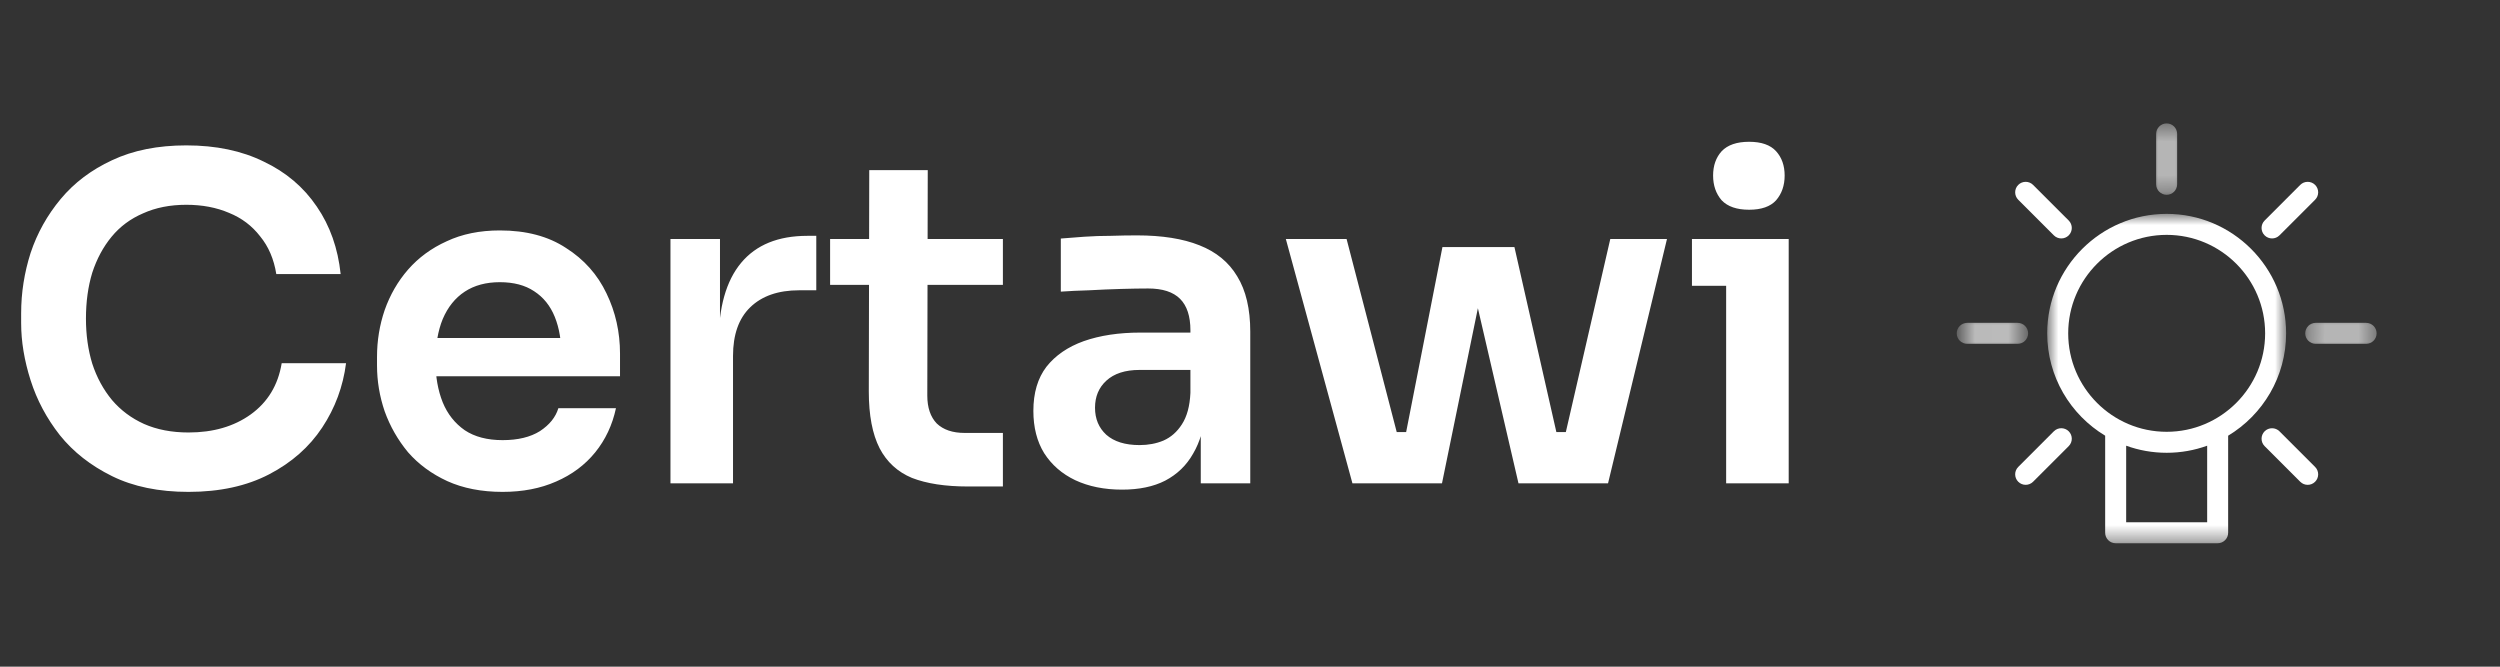 <svg width="150" height="40" viewBox="0 0 150 40" fill="none" xmlns="http://www.w3.org/2000/svg">
<rect x="0" y="0" width="150" height="40" fill="#333333" stroke="none"/>
<path d="M11.313 29.513C9.531 29.513 8.001 29.198 6.723 28.568C5.445 27.938 4.401 27.119 3.591 26.111C2.799 25.103 2.214 24.005 1.836 22.817C1.458 21.629 1.269 20.486 1.269 19.388V18.794C1.269 17.57 1.458 16.364 1.836 15.176C2.232 13.988 2.835 12.908 3.645 11.936C4.455 10.964 5.481 10.19 6.723 9.614C7.983 9.02 9.468 8.723 11.178 8.723C12.96 8.723 14.508 9.047 15.822 9.695C17.154 10.325 18.216 11.225 19.008 12.395C19.8 13.547 20.277 14.897 20.439 16.445H16.578C16.434 15.545 16.11 14.789 15.606 14.177C15.12 13.547 14.499 13.079 13.743 12.773C12.987 12.449 12.132 12.287 11.178 12.287C10.206 12.287 9.342 12.458 8.586 12.8C7.83 13.124 7.2 13.592 6.696 14.204C6.192 14.816 5.805 15.536 5.535 16.364C5.283 17.192 5.157 18.11 5.157 19.118C5.157 20.09 5.283 20.99 5.535 21.818C5.805 22.646 6.201 23.375 6.723 24.005C7.245 24.617 7.884 25.094 8.64 25.436C9.414 25.778 10.305 25.949 11.313 25.949C12.789 25.949 14.031 25.589 15.039 24.869C16.065 24.131 16.686 23.105 16.902 21.791H20.763C20.583 23.195 20.106 24.482 19.332 25.652C18.558 26.822 17.496 27.758 16.146 28.46C14.796 29.162 13.185 29.513 11.313 29.513ZM30.154 29.513C28.894 29.513 27.787 29.297 26.833 28.865C25.897 28.433 25.114 27.857 24.484 27.137C23.872 26.399 23.404 25.58 23.08 24.68C22.774 23.78 22.621 22.862 22.621 21.926V21.413C22.621 20.441 22.774 19.505 23.08 18.605C23.404 17.687 23.872 16.877 24.484 16.175C25.114 15.455 25.888 14.888 26.806 14.474C27.724 14.042 28.786 13.826 29.992 13.826C31.576 13.826 32.899 14.177 33.961 14.879C35.041 15.563 35.851 16.472 36.391 17.606C36.931 18.722 37.201 19.928 37.201 21.224V22.574H24.214V20.279H34.852L33.691 21.413C33.691 20.477 33.556 19.676 33.286 19.01C33.016 18.344 32.602 17.831 32.044 17.471C31.504 17.111 30.82 16.931 29.992 16.931C29.164 16.931 28.462 17.12 27.886 17.498C27.31 17.876 26.869 18.425 26.563 19.145C26.275 19.847 26.131 20.693 26.131 21.683C26.131 22.601 26.275 23.42 26.563 24.14C26.851 24.842 27.292 25.4 27.886 25.814C28.48 26.21 29.236 26.408 30.154 26.408C31.072 26.408 31.819 26.228 32.395 25.868C32.971 25.49 33.34 25.031 33.502 24.491H36.958C36.742 25.499 36.328 26.381 35.716 27.137C35.104 27.893 34.321 28.478 33.367 28.892C32.431 29.306 31.36 29.513 30.154 29.513ZM40.228 29V14.339H43.199V20.549H43.117C43.117 18.443 43.568 16.85 44.468 15.77C45.367 14.69 46.691 14.15 48.437 14.15H48.977V17.417H47.95C46.691 17.417 45.709 17.759 45.008 18.443C44.324 19.109 43.981 20.081 43.981 21.359V29H40.228ZM58.068 29.189C56.718 29.189 55.602 29.018 54.72 28.676C53.856 28.316 53.208 27.722 52.776 26.894C52.344 26.048 52.128 24.914 52.128 23.492L52.155 10.208H55.665L55.638 23.735C55.638 24.455 55.827 25.013 56.205 25.409C56.601 25.787 57.159 25.976 57.879 25.976H60.174V29.189H58.068ZM49.806 17.093V14.339H60.174V17.093H49.806ZM72.046 29V24.653H71.425V19.82C71.425 18.974 71.218 18.344 70.804 17.93C70.39 17.516 69.751 17.309 68.887 17.309C68.437 17.309 67.897 17.318 67.267 17.336C66.637 17.354 65.998 17.381 65.35 17.417C64.72 17.435 64.153 17.462 63.649 17.498V14.312C64.063 14.276 64.531 14.24 65.053 14.204C65.575 14.168 66.106 14.15 66.646 14.15C67.204 14.132 67.726 14.123 68.212 14.123C69.724 14.123 70.975 14.321 71.965 14.717C72.973 15.113 73.729 15.734 74.233 16.58C74.755 17.426 75.016 18.533 75.016 19.901V29H72.046ZM67.321 29.378C66.259 29.378 65.323 29.189 64.513 28.811C63.721 28.433 63.1 27.893 62.65 27.191C62.218 26.489 62.002 25.643 62.002 24.653C62.002 23.573 62.263 22.691 62.785 22.007C63.325 21.323 64.072 20.81 65.026 20.468C65.998 20.126 67.132 19.955 68.428 19.955H71.83V22.196H68.374C67.51 22.196 66.844 22.412 66.376 22.844C65.926 23.258 65.701 23.798 65.701 24.464C65.701 25.13 65.926 25.67 66.376 26.084C66.844 26.498 67.51 26.705 68.374 26.705C68.896 26.705 69.373 26.615 69.805 26.435C70.255 26.237 70.624 25.913 70.912 25.463C71.218 24.995 71.389 24.365 71.425 23.573L72.343 24.626C72.253 25.652 72.001 26.516 71.587 27.218C71.191 27.92 70.633 28.46 69.913 28.838C69.211 29.198 68.347 29.378 67.321 29.378ZM83.765 29L86.546 14.825H90.866L94.079 29H91.109L87.842 14.906H89.408L86.519 29H83.765ZM82.658 29L82.631 25.922H85.628V29H82.658ZM81.146 29L77.15 14.339H80.795L84.602 29H81.146ZM92.054 29V25.922H95.051L95.024 29H92.054ZM93.242 29L96.617 14.339H100.019L96.482 29H93.242ZM103.569 29V14.339H107.322V29H103.569ZM101.517 17.147V14.339H107.322V17.147H101.517ZM104.946 12.584C104.208 12.584 103.659 12.395 103.299 12.017C102.957 11.621 102.786 11.126 102.786 10.532C102.786 9.938 102.957 9.452 103.299 9.074C103.659 8.696 104.208 8.507 104.946 8.507C105.684 8.507 106.224 8.696 106.566 9.074C106.908 9.452 107.079 9.938 107.079 10.532C107.079 11.126 106.908 11.621 106.566 12.017C106.224 12.395 105.684 12.584 104.946 12.584Z" fill="white"/>
<mask id="mask0_2210_3907" style="mask-type:alpha" maskUnits="userSpaceOnUse" x="122" y="12" width="16" height="21">
<path d="M122.818 32.595H137.18V12.819H122.818V32.595Z" fill="white"/>
</mask>
<g mask="url(#mask0_2210_3907)">
<path d="M133.689 26.142V31.965C133.689 32.313 133.407 32.595 133.06 32.595H126.94C126.592 32.595 126.31 32.313 126.31 31.965V26.142C124.228 24.887 122.832 22.603 122.832 20C122.832 16.047 126.047 12.832 130 12.832C133.952 12.832 137.167 16.047 137.167 20C137.167 22.603 135.771 24.887 133.689 26.142H133.689ZM127.57 31.335H132.43V26.742C131.67 27.017 130.852 27.167 130 27.167C129.147 27.167 128.329 27.017 127.57 26.742L127.57 31.335ZM130 14.092C126.742 14.092 124.092 16.742 124.092 20C124.092 23.257 126.742 25.908 130 25.908C133.257 25.908 135.908 23.257 135.908 20C135.908 16.742 133.257 14.092 130 14.092Z" fill="white"/>
</g>
<mask id="mask1_2210_3907" style="mask-type:alpha" maskUnits="userSpaceOnUse" x="117" y="19" width="5" height="2">
<path d="M117.404 20C117.404 20.353 117.69 20.639 118.043 20.639H121.063C121.416 20.639 121.702 20.353 121.702 20C121.702 19.648 121.416 19.362 121.063 19.362H118.043C117.69 19.362 117.404 19.648 117.404 20Z" fill="white"/>
</mask>
<g mask="url(#mask1_2210_3907)">
<path d="M121.687 20C121.687 20.348 121.405 20.63 121.057 20.63H118.034C117.686 20.63 117.404 20.348 117.404 20C117.404 19.652 117.686 19.37 118.034 19.37H121.057C121.405 19.37 121.687 19.652 121.687 20Z" fill="white"/>
</g>
<mask id="mask2_2210_3907" style="mask-type:alpha" maskUnits="userSpaceOnUse" x="138" y="19" width="5" height="2">
<path d="M138.299 20.639H142.596V19.362H138.299V20.639Z" fill="white"/>
</mask>
<g mask="url(#mask2_2210_3907)">
<path d="M141.967 20.63H138.944C138.596 20.63 138.314 20.348 138.314 20C138.314 19.652 138.596 19.37 138.944 19.37H141.967C142.315 19.37 142.597 19.652 142.597 20C142.597 20.348 142.315 20.63 141.967 20.63Z" fill="white"/>
</g>
<mask id="mask3_2210_3907" style="mask-type:alpha" maskUnits="userSpaceOnUse" x="129" y="7" width="2" height="5">
<path d="M129.361 11.702H130.638V7.405H129.361V11.702Z" fill="white"/>
</mask>
<g mask="url(#mask3_2210_3907)">
<path d="M129.999 11.688C129.651 11.688 129.369 11.405 129.369 11.058V8.035C129.369 7.687 129.651 7.405 129.999 7.405C130.347 7.405 130.629 7.687 130.629 8.035V11.058C130.629 11.405 130.347 11.688 129.999 11.688Z" fill="white"/>
</g>
<path d="M123.232 25.877C123.355 25.754 123.516 25.693 123.677 25.693C123.839 25.693 124 25.755 124.123 25.877C124.369 26.123 124.369 26.522 124.123 26.768L121.985 28.905C121.739 29.151 121.34 29.151 121.095 28.905C120.849 28.66 120.849 28.261 121.095 28.015L123.232 25.877Z" fill="white"/>
<path d="M136.768 14.122C136.522 14.368 136.124 14.368 135.878 14.122C135.632 13.876 135.632 13.478 135.878 13.232L138.015 11.094C138.138 10.971 138.299 10.91 138.461 10.91C138.622 10.91 138.783 10.971 138.906 11.094C139.152 11.34 139.152 11.739 138.906 11.985L136.768 14.122Z" fill="white"/>
<path d="M136.323 25.694C136.484 25.694 136.645 25.756 136.768 25.878L138.906 28.016C139.152 28.262 139.152 28.66 138.906 28.906C138.66 29.152 138.261 29.152 138.015 28.906L135.878 26.769C135.632 26.523 135.632 26.124 135.878 25.878C136.001 25.755 136.162 25.694 136.323 25.694H136.323Z" fill="white"/>
<path d="M123.232 14.122C123.232 14.122 123.232 14.122 123.232 14.122L121.095 11.985C120.849 11.739 120.849 11.34 121.095 11.094C121.218 10.971 121.379 10.91 121.54 10.91C121.701 10.91 121.862 10.971 121.985 11.094L124.123 13.231C124.369 13.477 124.369 13.876 124.123 14.122C123.877 14.368 123.478 14.368 123.232 14.122C123.232 14.122 123.232 14.122 123.232 14.122Z" fill="white"/>
</svg>
